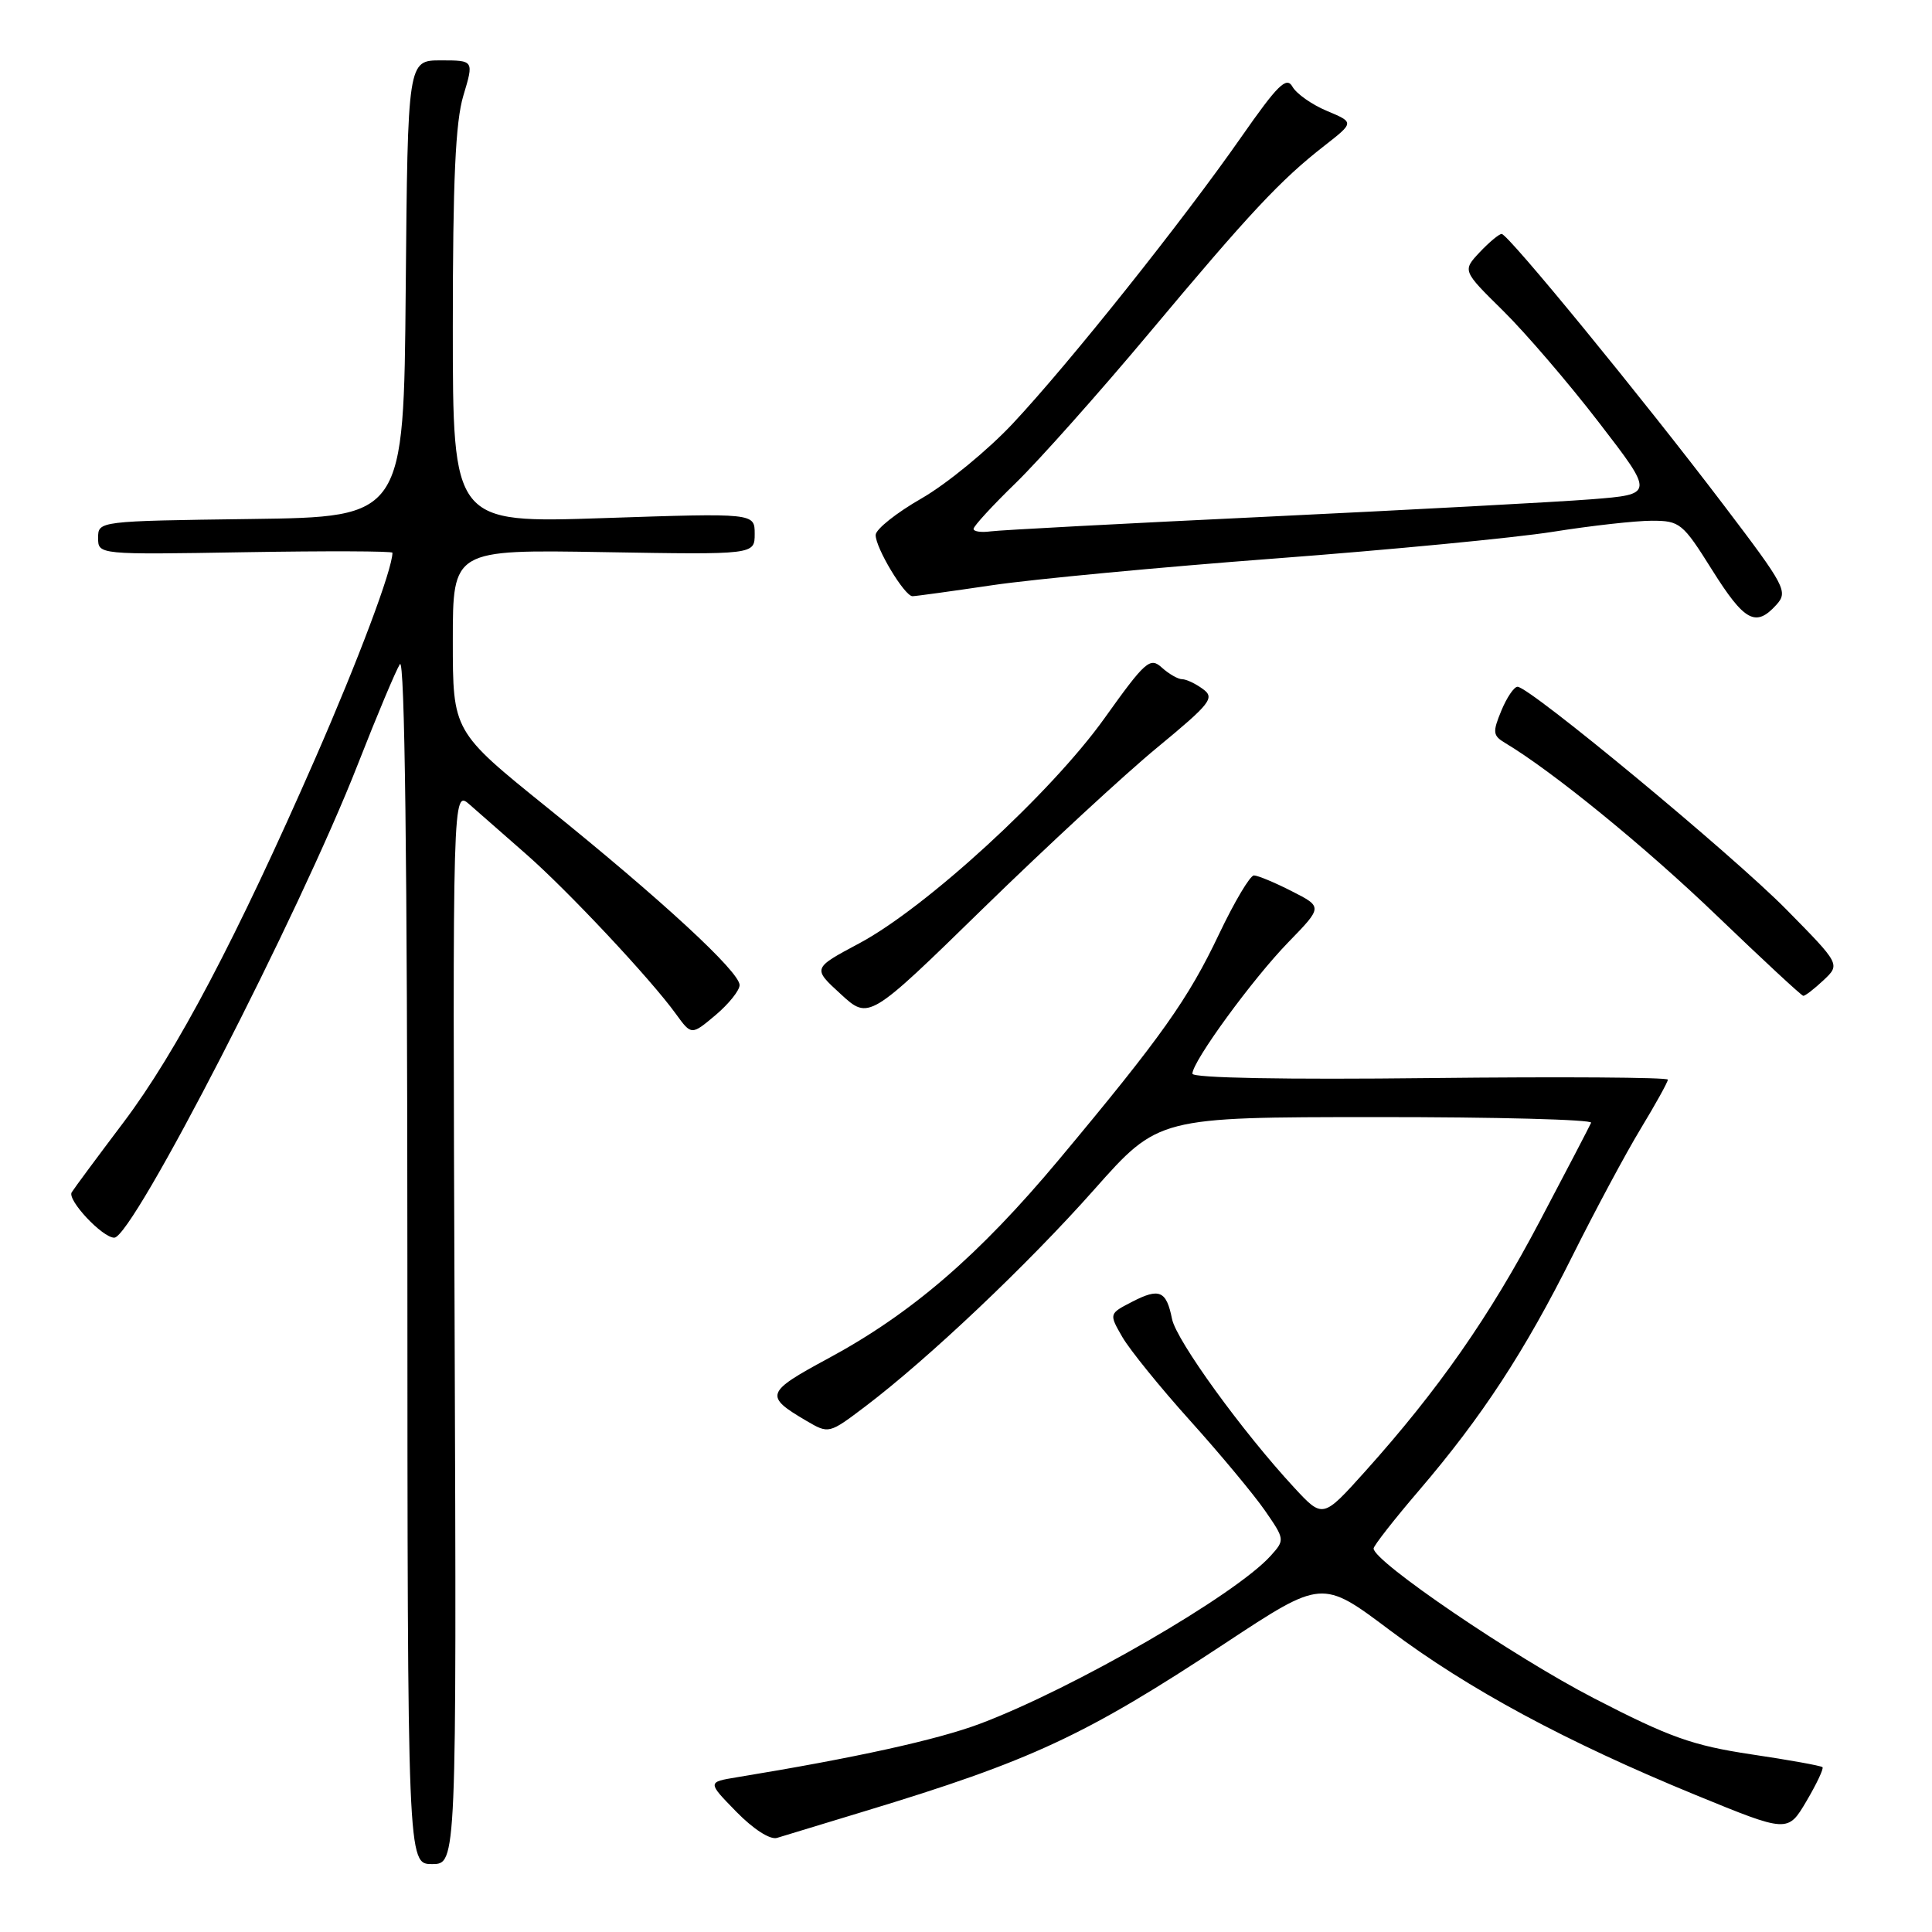 <?xml version="1.0" encoding="UTF-8" standalone="no"?>
<!DOCTYPE svg PUBLIC "-//W3C//DTD SVG 1.1//EN" "http://www.w3.org/Graphics/SVG/1.1/DTD/svg11.dtd" >
<svg xmlns="http://www.w3.org/2000/svg" xmlns:xlink="http://www.w3.org/1999/xlink" version="1.1" viewBox="0 0 256 256">
 <g >
 <path fill="currentColor"
d=" M 60.24 175.81 C 59.97 104.63 59.97 104.63 62.24 106.62 C 63.48 107.72 66.82 110.65 69.65 113.12 C 75.20 117.97 86.21 129.71 89.56 134.35 C 91.62 137.19 91.62 137.19 94.81 134.51 C 96.56 133.03 98.00 131.24 98.00 130.53 C 98.00 128.76 87.67 119.23 72.54 107.03 C 60.00 96.92 60.00 96.92 60.00 84.87 C 60.00 72.82 60.00 72.82 80.00 73.16 C 100.00 73.50 100.00 73.50 100.00 70.74 C 100.00 67.98 100.00 67.98 80.00 68.65 C 60.00 69.32 60.00 69.32 60.00 43.32 C 60.00 23.90 60.35 16.14 61.40 12.66 C 62.80 8.00 62.80 8.00 58.42 8.00 C 54.03 8.00 54.03 8.00 53.76 38.25 C 53.50 68.50 53.50 68.50 33.25 68.77 C 13.05 69.04 13.00 69.05 13.00 71.27 C 13.00 73.50 13.00 73.50 32.50 73.17 C 43.22 72.99 52.00 73.02 52.00 73.24 C 52.00 75.42 47.49 87.43 41.77 100.50 C 31.39 124.21 23.40 139.39 16.38 148.70 C 12.94 153.26 9.84 157.44 9.50 157.99 C 8.88 159.00 13.57 164.00 15.14 164.00 C 17.59 164.00 39.69 121.03 47.42 101.26 C 49.95 94.79 52.46 88.83 52.99 88.00 C 53.63 87.02 53.97 114.24 53.98 166.75 C 54.00 247.00 54.00 247.00 57.25 247.00 C 60.50 247.00 60.50 247.00 60.24 175.81 Z  M 114.50 240.02 C 136.68 233.30 143.80 229.98 162.34 217.74 C 175.18 209.27 175.18 209.27 184.13 215.99 C 194.54 223.81 207.53 230.81 224.69 237.85 C 236.89 242.85 236.89 242.85 239.36 238.67 C 240.71 236.38 241.67 234.35 241.49 234.16 C 241.30 233.97 237.05 233.20 232.05 232.46 C 224.28 231.29 221.23 230.21 211.17 225.01 C 200.53 219.51 181.98 206.89 182.01 205.18 C 182.02 204.81 184.72 201.35 188.02 197.50 C 196.39 187.72 202.05 179.05 208.37 166.39 C 211.36 160.40 215.42 152.83 217.40 149.56 C 219.38 146.29 221.00 143.37 221.00 143.06 C 221.00 142.75 206.83 142.66 189.50 142.85 C 170.28 143.07 158.00 142.84 158.00 142.27 C 158.00 140.65 165.98 129.71 170.72 124.84 C 175.26 120.17 175.26 120.17 171.17 118.09 C 168.92 116.94 166.66 116.00 166.15 116.00 C 165.64 116.00 163.57 119.49 161.54 123.75 C 157.44 132.39 153.89 137.40 140.36 153.60 C 129.71 166.35 120.79 174.04 109.72 180.01 C 101.43 184.48 101.25 184.98 106.84 188.26 C 109.83 190.01 109.83 190.01 114.67 186.35 C 123.01 180.03 136.17 167.57 145.00 157.61 C 153.50 148.03 153.50 148.03 182.33 148.02 C 198.19 148.01 211.02 148.35 210.83 148.77 C 210.65 149.19 207.60 155.05 204.04 161.79 C 197.38 174.44 190.59 184.16 180.89 194.97 C 175.28 201.21 175.28 201.21 171.50 197.13 C 164.61 189.69 155.87 177.62 155.30 174.77 C 154.55 171.02 153.63 170.62 150.00 172.50 C 146.94 174.08 146.94 174.08 148.72 177.17 C 149.70 178.86 153.74 183.85 157.71 188.26 C 161.67 192.66 166.12 198.01 167.60 200.14 C 170.25 203.97 170.26 204.05 168.39 206.13 C 163.73 211.33 142.25 223.74 129.87 228.40 C 124.18 230.54 113.30 232.93 97.62 235.50 C 93.73 236.14 93.73 236.14 97.57 240.07 C 99.83 242.38 102.05 243.81 102.96 243.53 C 103.80 243.27 109.00 241.69 114.50 240.02 Z  M 153.34 99.05 C 160.44 93.19 161.00 92.47 159.39 91.30 C 158.42 90.58 157.18 90.00 156.64 90.00 C 156.10 90.00 154.89 89.31 153.95 88.46 C 152.39 87.04 151.78 87.57 146.33 95.20 C 139.27 105.08 122.69 120.29 113.83 125.01 C 107.66 128.30 107.66 128.30 111.40 131.72 C 115.13 135.15 115.13 135.15 130.32 120.32 C 138.68 112.17 149.03 102.60 153.34 99.05 Z  M 241.62 129.89 C 243.86 127.78 243.86 127.78 236.68 120.49 C 229.54 113.25 202.69 91.00 201.08 91.00 C 200.62 91.00 199.65 92.43 198.93 94.18 C 197.76 97.01 197.81 97.47 199.41 98.43 C 205.67 102.16 218.05 112.25 227.50 121.34 C 233.55 127.15 238.70 131.93 238.94 131.95 C 239.18 131.98 240.38 131.05 241.62 129.89 Z  M 235.37 80.15 C 236.96 78.39 236.60 77.72 228.38 66.90 C 217.57 52.67 199.83 31.00 198.98 31.00 C 198.63 31.00 197.32 32.10 196.06 33.43 C 193.78 35.87 193.78 35.87 199.17 41.18 C 202.14 44.11 207.86 50.77 211.88 56.00 C 219.20 65.50 219.20 65.50 210.85 66.16 C 206.26 66.52 186.97 67.55 168.00 68.46 C 149.03 69.36 132.49 70.24 131.25 70.41 C 130.01 70.58 129.00 70.43 129.00 70.08 C 129.00 69.72 131.53 66.97 134.62 63.97 C 137.71 60.96 145.64 52.05 152.24 44.17 C 165.62 28.18 169.67 23.85 175.48 19.32 C 179.45 16.22 179.45 16.22 175.83 14.70 C 173.84 13.87 171.78 12.42 171.26 11.49 C 170.47 10.09 169.32 11.22 164.48 18.15 C 156.71 29.29 141.71 48.10 134.23 56.09 C 130.91 59.64 125.46 64.11 122.13 66.03 C 118.79 67.94 116.05 70.12 116.03 70.88 C 115.99 72.56 119.86 79.00 120.91 79.00 C 121.31 79.00 126.11 78.34 131.57 77.53 C 137.03 76.73 153.88 75.14 169.00 74.00 C 184.12 72.86 200.66 71.27 205.74 70.47 C 210.82 69.66 216.73 69.00 218.88 69.00 C 222.59 69.00 222.97 69.31 226.85 75.50 C 231.15 82.35 232.64 83.16 235.37 80.15 Z "/>
</g>
</svg>